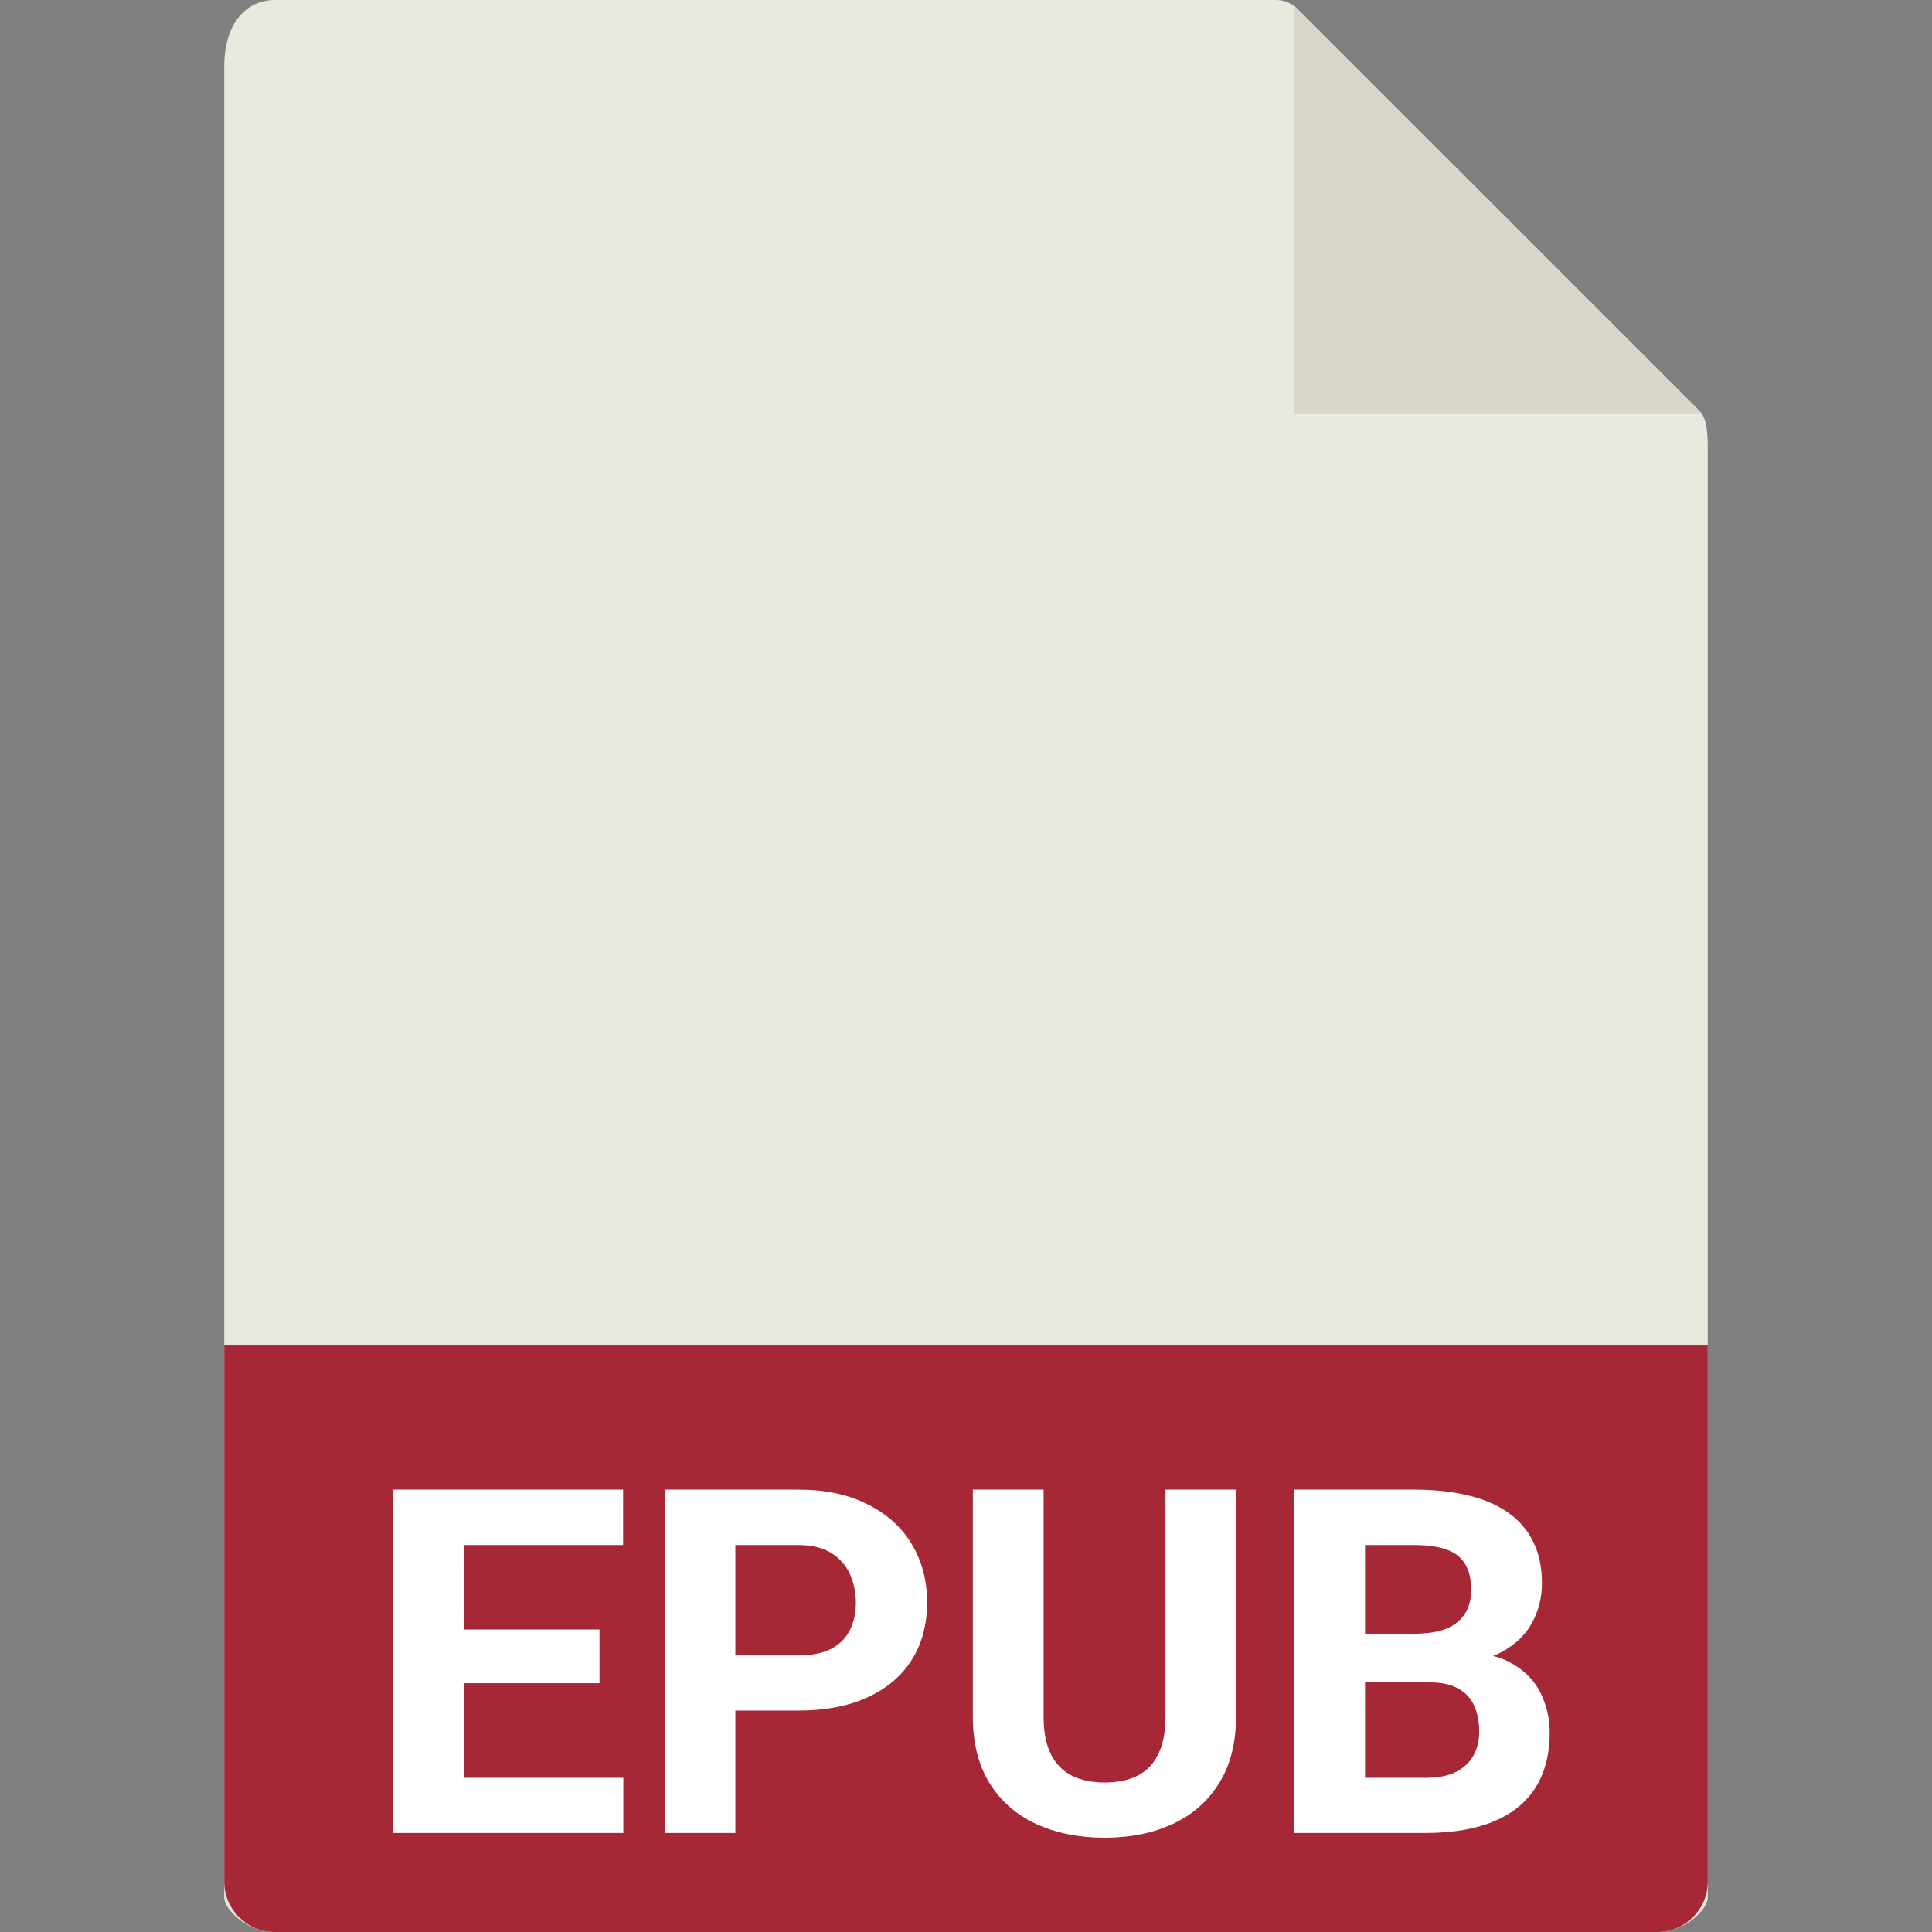 <svg width="800" height="800" viewBox="0 0 800 800" fill="none" xmlns="http://www.w3.org/2000/svg">
<rect x="0" y="0" width="800" height="800" fill="#808080" stroke="none"/>
<g clip-path="url(#clip0_2_2)">
<path d="M528.357 0H113.757C102.214 0 92.857 9.357 92.857 27.514V785.714C92.857 790.643 102.214 800 113.757 800H686.243C697.786 800 707.143 790.643 707.143 785.714V185.4C707.143 175.457 705.814 172.257 703.471 169.9L537.243 3.671C534.886 1.329 531.686 0 528.357 0Z" fill="#E9E9E0"/>
<path d="M535.714 2.157V171.429H704.986L535.714 2.157Z" fill="#D9D7CA"/>
<path d="M686.243 800H113.757C102.214 800 92.857 790.643 92.857 779.1V557.143H707.143V779.1C707.143 790.643 697.786 800 686.243 800Z" fill="#A62736"/>
<path d="M258.105 736.148V759H182.422V736.148H258.105ZM191.992 616.812V759H162.695V616.812H191.992ZM248.242 674.723V696.988H182.422V674.723H248.242ZM258.008 616.812V639.762H182.422V616.812H258.008ZM330.566 708.316H294.336V685.465H330.566C336.165 685.465 340.723 684.553 344.238 682.73C347.754 680.842 350.326 678.238 351.953 674.918C353.581 671.598 354.395 667.854 354.395 663.688C354.395 659.456 353.581 655.517 351.953 651.871C350.326 648.225 347.754 645.296 344.238 643.082C340.723 640.868 336.165 639.762 330.566 639.762H304.492V759H275.195V616.812H330.566C341.699 616.812 351.237 618.831 359.18 622.867C367.188 626.839 373.307 632.34 377.539 639.371C381.771 646.402 383.887 654.443 383.887 663.492C383.887 672.672 381.771 680.615 377.539 687.32C373.307 694.026 367.188 699.202 359.18 702.848C351.237 706.493 341.699 708.316 330.566 708.316ZM482.617 616.812H511.816V710.758C511.816 721.695 509.473 730.908 504.785 738.395C500.163 745.882 493.75 751.513 485.547 755.289C477.409 759.065 468.034 760.953 457.422 760.953C446.81 760.953 437.37 759.065 429.102 755.289C420.898 751.513 414.453 745.882 409.766 738.395C405.143 730.908 402.832 721.695 402.832 710.758V616.812H432.129V710.758C432.129 717.138 433.138 722.346 435.156 726.383C437.174 730.419 440.072 733.382 443.848 735.27C447.689 737.158 452.214 738.102 457.422 738.102C462.76 738.102 467.285 737.158 470.996 735.27C474.772 733.382 477.637 730.419 479.59 726.383C481.608 722.346 482.617 717.138 482.617 710.758V616.812ZM591.602 696.598H555.078L554.883 676.48H585.547C590.951 676.48 595.378 675.797 598.828 674.43C602.279 672.997 604.85 670.947 606.543 668.277C608.301 665.543 609.18 662.223 609.18 658.316C609.18 653.889 608.333 650.309 606.641 647.574C605.013 644.84 602.441 642.854 598.926 641.617C595.475 640.38 591.016 639.762 585.547 639.762H565.234V759H535.938V616.812H585.547C593.815 616.812 601.204 617.594 607.715 619.156C614.29 620.719 619.857 623.095 624.414 626.285C628.971 629.475 632.454 633.512 634.863 638.395C637.272 643.212 638.477 648.941 638.477 655.582C638.477 661.441 637.142 666.845 634.473 671.793C631.868 676.741 627.734 680.777 622.07 683.902C616.471 687.027 609.147 688.753 600.098 689.078L591.602 696.598ZM590.332 759H547.07L558.496 736.148H590.332C595.475 736.148 599.674 735.335 602.93 733.707C606.185 732.014 608.594 729.736 610.156 726.871C611.719 724.007 612.5 720.719 612.5 717.008C612.5 712.841 611.784 709.228 610.352 706.168C608.984 703.108 606.771 700.764 603.711 699.137C600.651 697.444 596.615 696.598 591.602 696.598H563.379L563.574 676.48H598.73L605.469 684.391C614.128 684.26 621.094 685.79 626.367 688.98C631.706 692.105 635.579 696.174 637.988 701.188C640.462 706.201 641.699 711.572 641.699 717.301C641.699 726.415 639.714 734.098 635.742 740.348C631.771 746.533 625.944 751.188 618.262 754.312C610.645 757.438 601.335 759 590.332 759Z" fill="white"/>
</g>
<defs>
<clipPath id="clip0_2_2">
<rect width="800" height="800" fill="white"/>
</clipPath>
</defs>
</svg>
